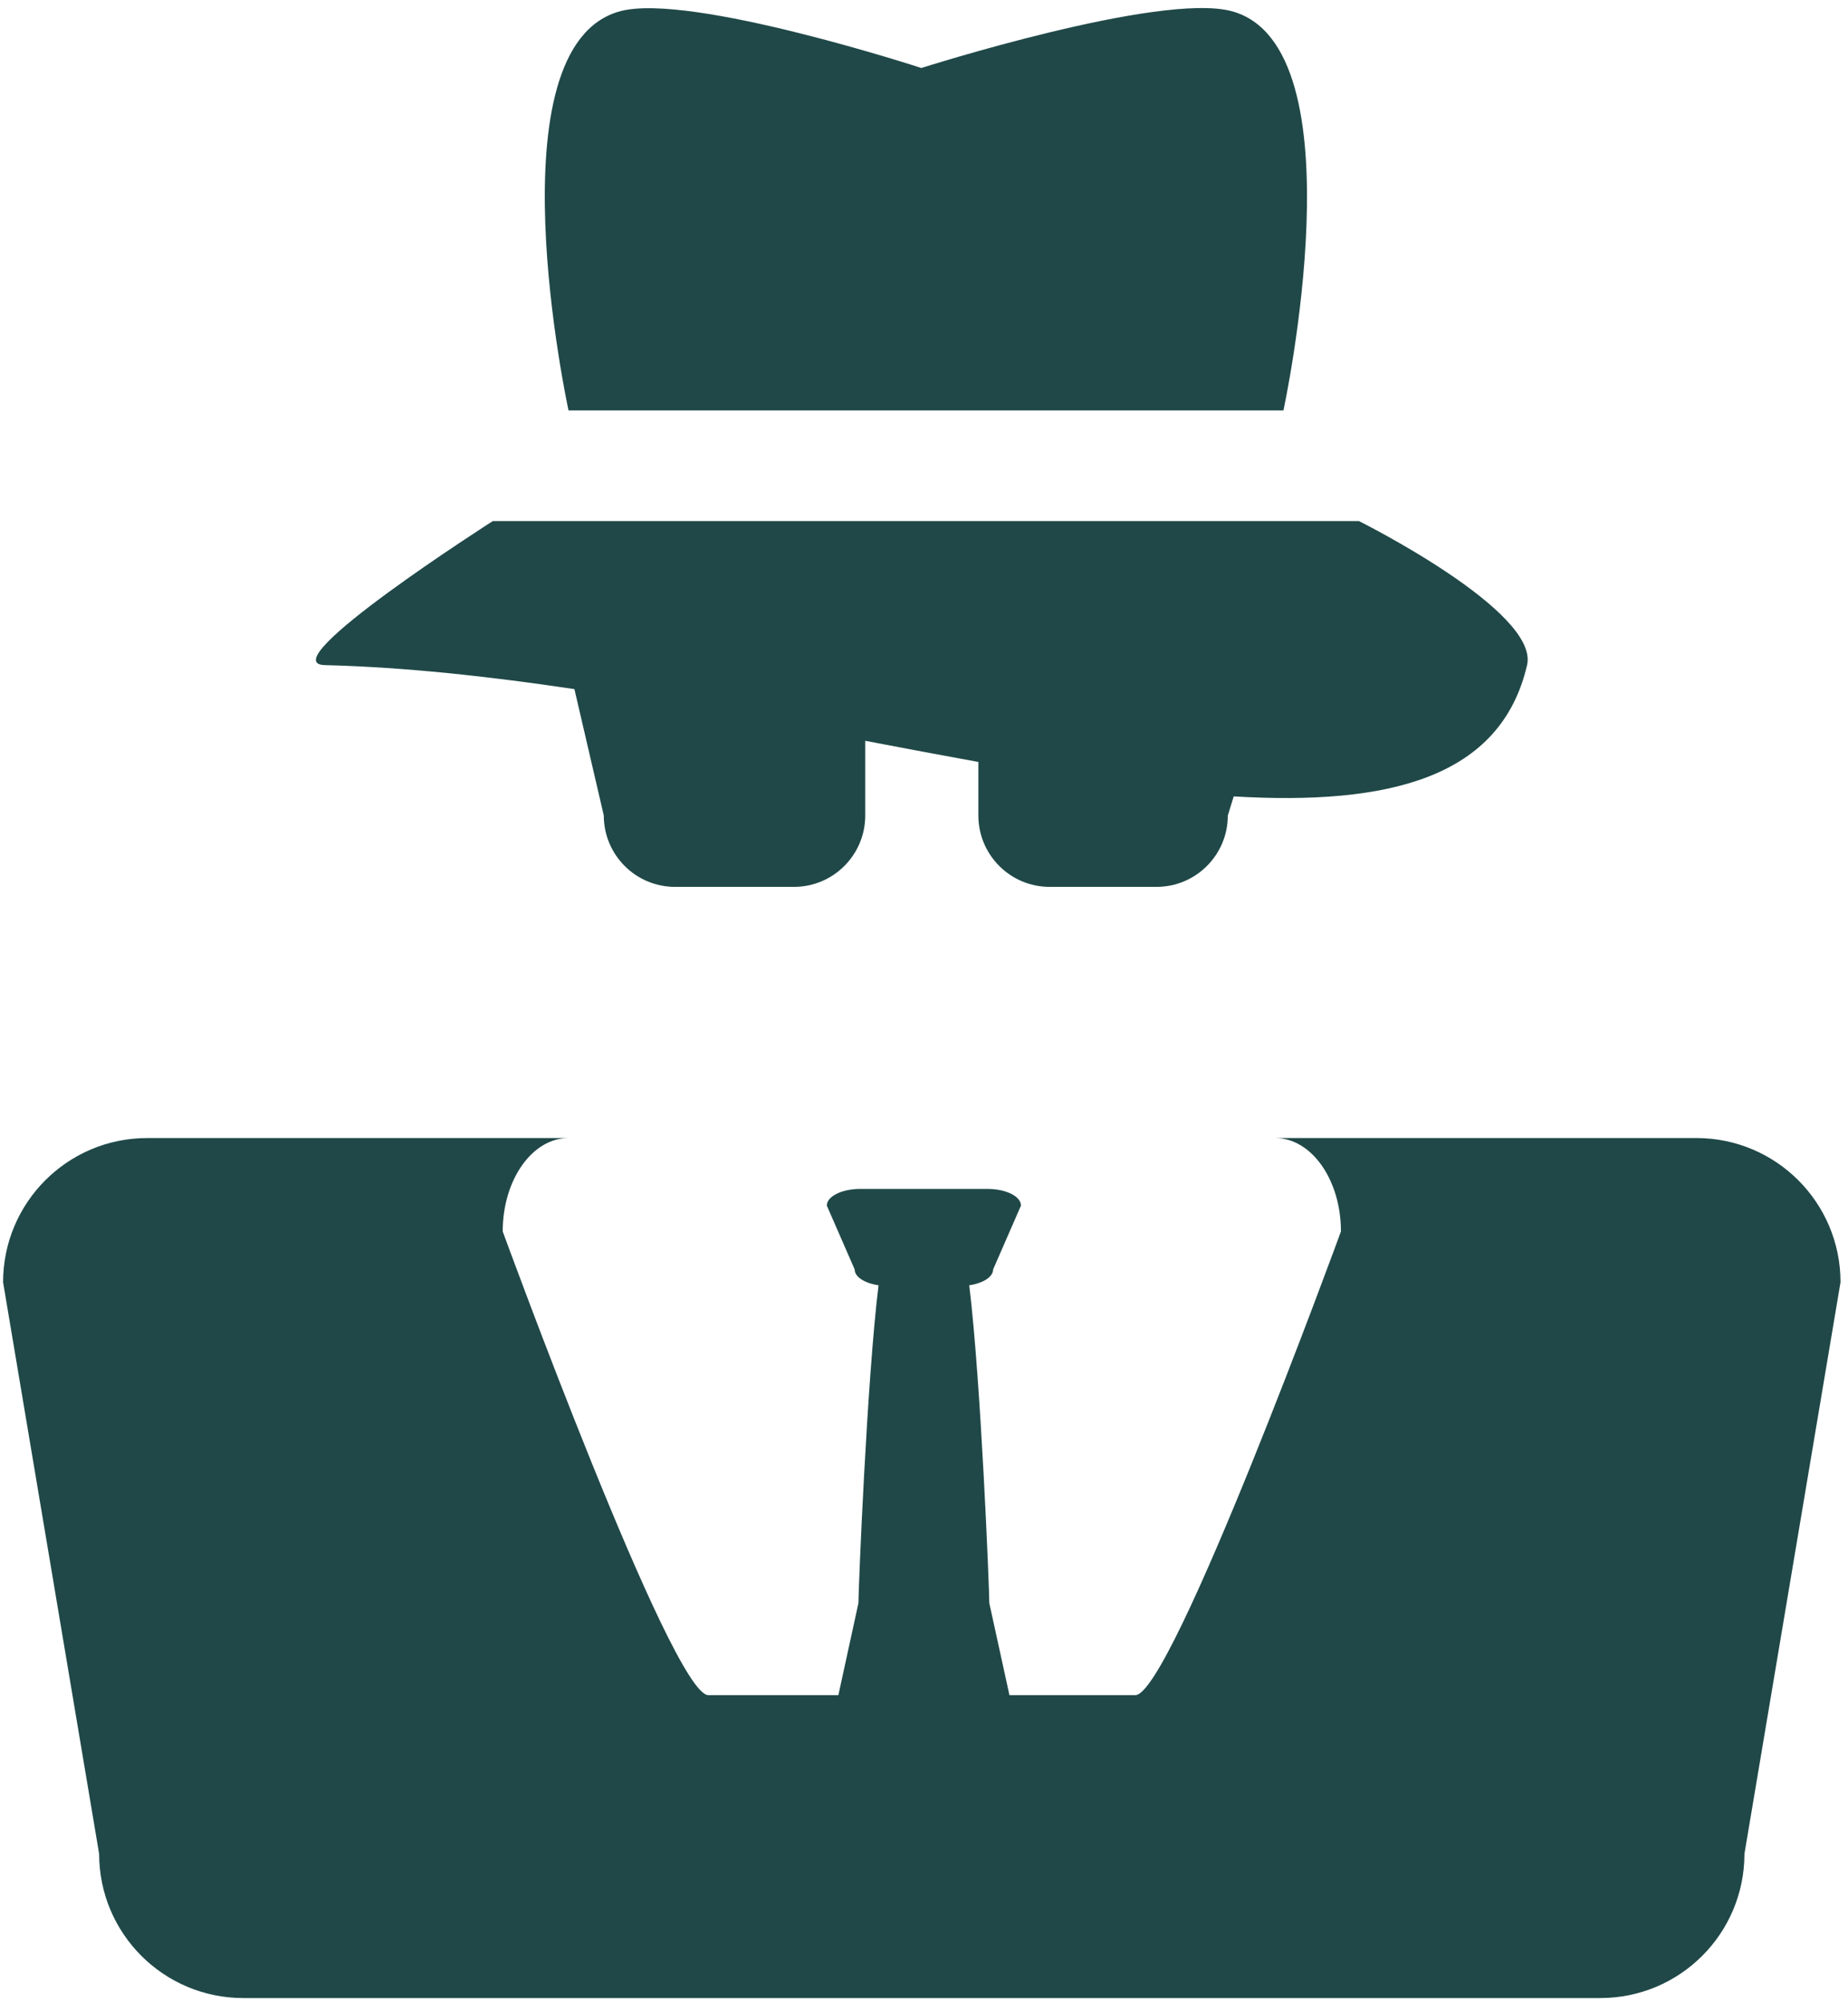
<svg width="144px" height="156px" viewBox="0 0 144 156" version="1.1" xmlns="http://www.w3.org/2000/svg" xmlns:xlink="http://www.w3.org/1999/xlink">
    <defs></defs>
    <g id="Welcome" stroke="none" stroke-width="1" fill="none" fill-rule="evenodd">
        <g id="Desktop" transform="translate(-780, -3421)" fill-rule="nonzero" fill="#204848">
            <g id="noun_5420_cc" transform="translate(780, 3421)">
                <g id="Group">
                    <path d="M132.191,88.624 L99.368,88.624 C102.196,88.624 104.489,91.883 104.489,95.898 C104.489,95.898 91.297,132.007 88.468,132.007 C85.849,132.007 82.406,132.007 78.657,132.007 L77.089,124.839 C77.089,123.797 76.44,107.567 75.525,100.09 C76.599,99.931 77.388,99.441 77.388,98.851 L79.556,93.884 C79.556,93.168 78.39,92.586 76.957,92.586 L67.029,92.586 C65.593,92.586 64.427,93.168 64.427,93.884 L66.596,98.851 C66.596,99.441 67.384,99.931 68.457,100.09 C67.542,107.565 66.891,123.797 66.891,124.839 L65.328,132.007 C61.455,132.007 57.888,132.007 55.194,132.007 C52.364,132.007 39.172,95.898 39.172,95.898 C39.172,91.883 41.467,88.624 44.295,88.624 L11.468,88.624 C5.269,88.624 0.24,93.65 0.24,99.851 L7.725,144.368 C7.725,150.57 12.754,155.595 18.954,155.595 L124.704,155.595 C130.905,155.595 135.93,150.57 135.93,144.368 L143.417,99.851 C143.417,93.65 138.391,88.624 132.191,88.624 Z" id="Shape"></path>
                    <path d="M25.303,51.794 C31.537,51.951 38.109,52.672 44.76,53.664 L47.048,63.505 C47.048,66.574 49.534,69.064 52.603,69.064 L61.864,69.064 C64.934,69.064 67.421,66.576 67.421,63.505 L67.421,57.689 C70.413,58.259 73.359,58.816 76.236,59.336 L76.236,63.505 C76.236,66.574 78.724,69.064 81.791,69.064 L90.121,69.064 C93.186,69.064 95.674,66.576 95.674,63.505 L96.134,62.02 C108.242,62.734 116.953,60.571 118.992,51.794 C119.968,47.595 105.892,40.578 105.892,40.578 L38.4,40.578 C38.401,40.578 20.991,51.689 25.303,51.794 Z" id="Shape"></path>
                    <path d="M100.009,31.961 C100.009,31.961 106.161,3.552 95.944,0.863 C90.334,-0.612 71.794,5.295 71.794,5.295 C71.794,5.295 53.851,-0.562 48.367,0.863 C38.116,3.532 44.3,31.961 44.3,31.961 L100.009,31.961 Z" id="Shape"></path>
                </g>
            </g>
        </g>
    </g>
</svg>
